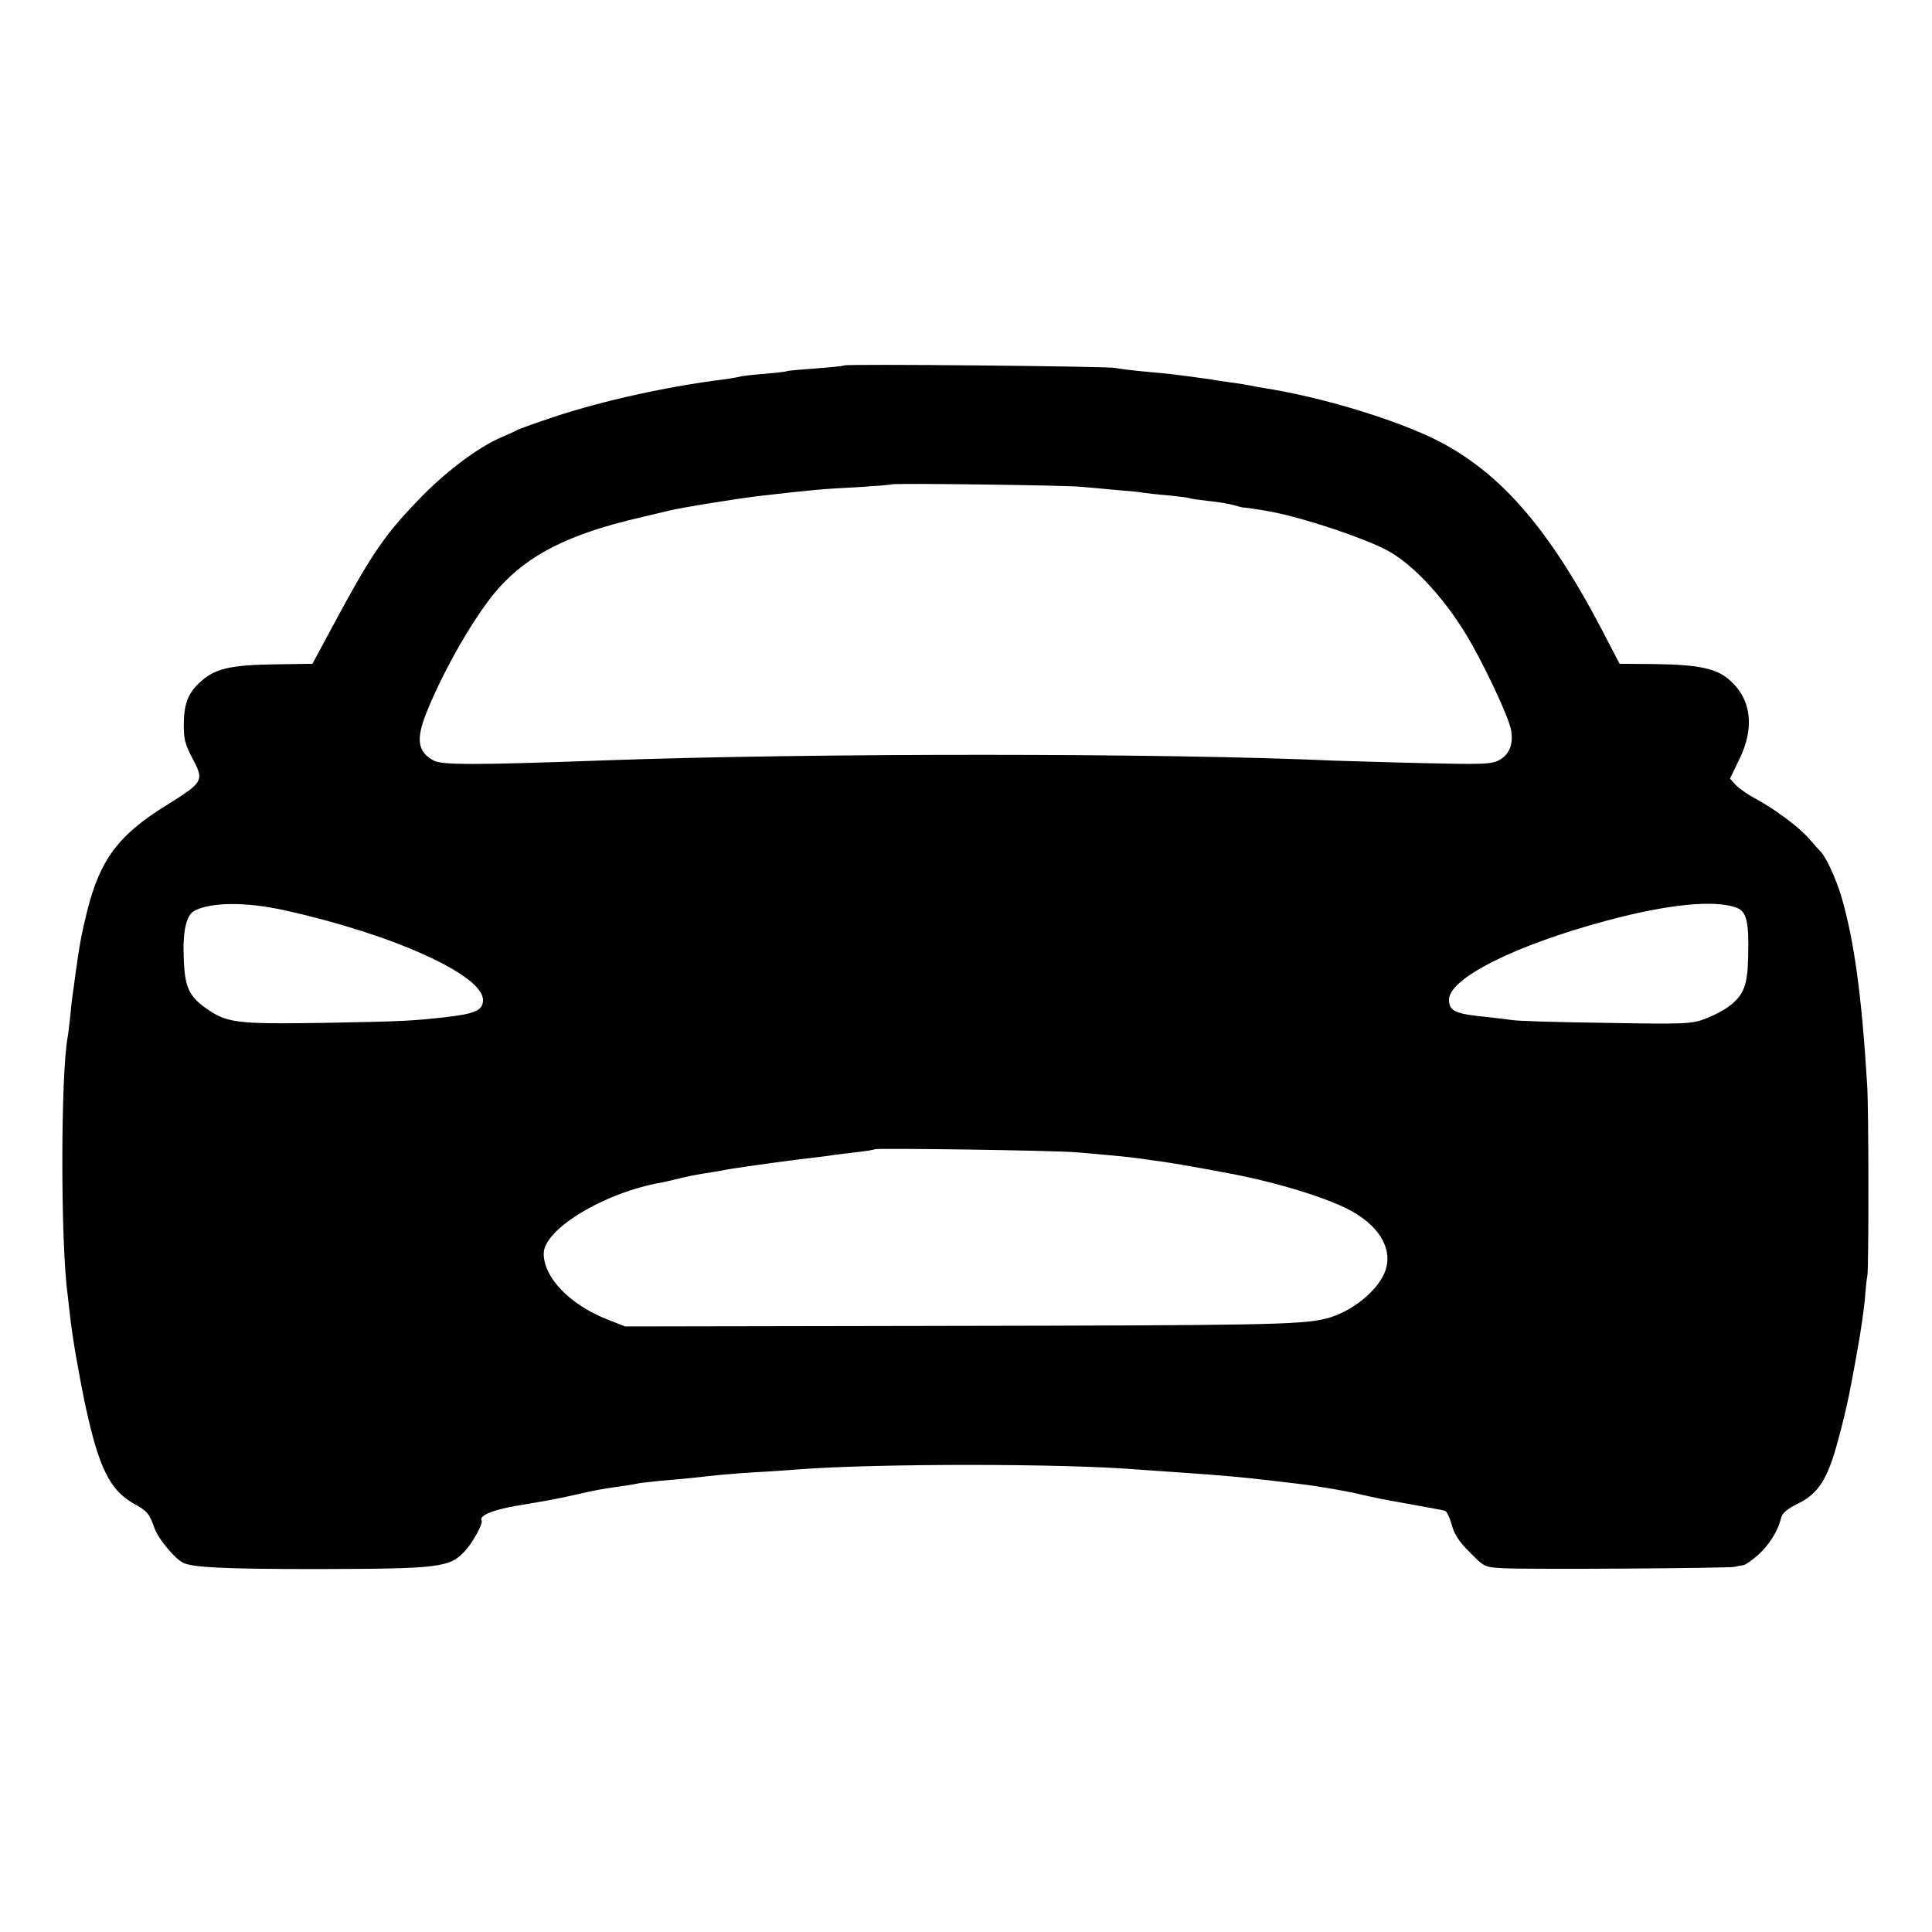 <?xml version="1.0" standalone="no"?>
<!DOCTYPE svg PUBLIC "-//W3C//DTD SVG 20010904//EN"
 "http://www.w3.org/TR/2001/REC-SVG-20010904/DTD/svg10.dtd">
<svg version="1.0" xmlns="http://www.w3.org/2000/svg"
 width="700pt" height="700pt" viewBox="0 0 700 700"
 preserveAspectRatio="xMidYMid meet">
<g transform="translate(0,700) scale(0.1,-0.1)"
fill="#000000" stroke="none">
<path d="M3059 5676 c-2 -2 -49 -7 -104 -11 -55 -4 -102 -8 -105 -10 -3 -2
-41 -6 -85 -10 -43 -3 -82 -8 -85 -10 -3 -1 -30 -6 -60 -10 -200 -25 -437 -77
-611 -135 -64 -21 -125 -43 -135 -48 -11 -6 -37 -18 -59 -27 -81 -35 -195
-120 -287 -214 -134 -137 -180 -204 -326 -476 l-70 -130 -132 -2 c-157 -2
-214 -14 -264 -55 -52 -43 -69 -82 -70 -159 -1 -55 4 -75 32 -128 42 -80 39
-85 -94 -168 -175 -108 -241 -197 -288 -383 -21 -85 -27 -118 -42 -225 -2 -16
-6 -43 -8 -60 -3 -16 -8 -58 -11 -93 -4 -35 -8 -71 -10 -81 -25 -132 -26 -743
0 -931 1 -14 6 -50 9 -80 9 -81 34 -222 57 -330 48 -219 87 -298 172 -347 52
-29 57 -35 78 -93 15 -38 70 -105 102 -122 33 -17 148 -23 482 -23 450 1 485
5 541 67 27 29 65 99 59 108 -11 18 38 39 125 54 114 19 141 24 200 37 87 20
109 24 180 34 25 3 52 8 60 10 8 2 47 6 85 10 39 3 88 8 110 10 98 11 136 15
235 21 58 3 125 8 150 10 288 22 973 22 1240 -1 25 -2 90 -6 145 -10 157 -11
226 -17 335 -30 19 -2 58 -7 85 -10 65 -7 158 -23 215 -35 77 -18 92 -21 205
-41 61 -11 115 -21 121 -23 6 -2 17 -25 24 -51 9 -34 28 -63 66 -100 52 -53
53 -53 121 -57 103 -5 815 0 838 5 11 3 26 6 32 6 7 1 31 18 54 38 40 37 71
86 82 133 5 18 22 33 61 52 63 31 95 72 126 163 18 53 53 191 66 265 3 14 14
72 24 130 11 58 22 137 26 175 3 39 7 81 10 95 5 31 5 601 -1 690 -20 330 -48
528 -95 687 -20 64 -54 138 -74 158 -6 6 -25 27 -42 47 -37 42 -120 104 -191
143 -29 15 -62 38 -74 51 l-21 23 33 68 c57 115 45 218 -32 287 -48 44 -113
58 -277 60 l-124 1 -65 125 c-207 395 -395 600 -653 711 -162 70 -391 135
-570 163 -19 3 -46 8 -60 11 -14 3 -43 7 -65 10 -22 3 -51 7 -65 10 -14 2 -50
7 -80 11 -30 4 -62 8 -70 9 -8 1 -51 5 -95 9 -44 4 -91 10 -105 13 -30 6 -975
15 -981 9z m861 -440 c25 -2 79 -7 120 -11 41 -3 86 -7 100 -10 14 -2 56 -7
95 -10 38 -4 72 -8 75 -10 3 -2 33 -6 67 -10 33 -3 75 -10 92 -15 17 -5 34 -9
36 -9 5 1 74 -10 105 -16 119 -23 328 -93 414 -138 101 -53 225 -191 309 -342
63 -112 137 -274 142 -311 9 -52 -7 -89 -45 -109 -27 -14 -63 -15 -273 -10
-133 3 -278 8 -322 9 -615 28 -1889 28 -2645 1 -464 -17 -587 -17 -618 -1 -59
31 -66 77 -26 176 64 159 179 357 260 448 108 122 256 197 509 256 39 9 88 21
110 26 43 11 262 46 335 54 194 22 214 24 350 31 63 4 117 8 118 10 6 5 641
-3 692 -9z m-2885 -1535 c391 -87 715 -234 715 -324 0 -38 -27 -50 -140 -63
-119 -13 -155 -15 -435 -20 -322 -5 -354 -1 -433 56 -57 41 -72 76 -76 170 -5
104 8 163 38 180 62 32 188 33 331 1z m5257 10 c36 -13 45 -51 42 -172 -2
-109 -15 -143 -68 -184 -19 -15 -58 -35 -87 -46 -50 -19 -70 -20 -363 -15
-171 2 -322 7 -336 10 -14 2 -54 7 -90 11 -117 11 -140 21 -140 63 0 77 238
197 570 286 223 60 393 77 472 47z m-2392 -886 c63 -5 203 -18 210 -20 3 0 32
-4 65 -9 33 -4 98 -14 145 -23 47 -8 96 -17 110 -20 168 -30 350 -83 448 -131
112 -55 168 -140 143 -221 -22 -74 -127 -159 -223 -180 -90 -21 -243 -23
-1383 -25 l-1150 -2 -71 28 c-132 54 -224 150 -224 236 0 89 221 222 429 258
14 3 42 9 61 14 32 8 49 12 133 25 15 3 39 7 55 10 50 8 236 34 295 40 32 4
66 8 75 10 9 1 46 6 82 10 36 4 67 9 69 11 5 5 652 -4 731 -11z"/>
</g>
</svg>
